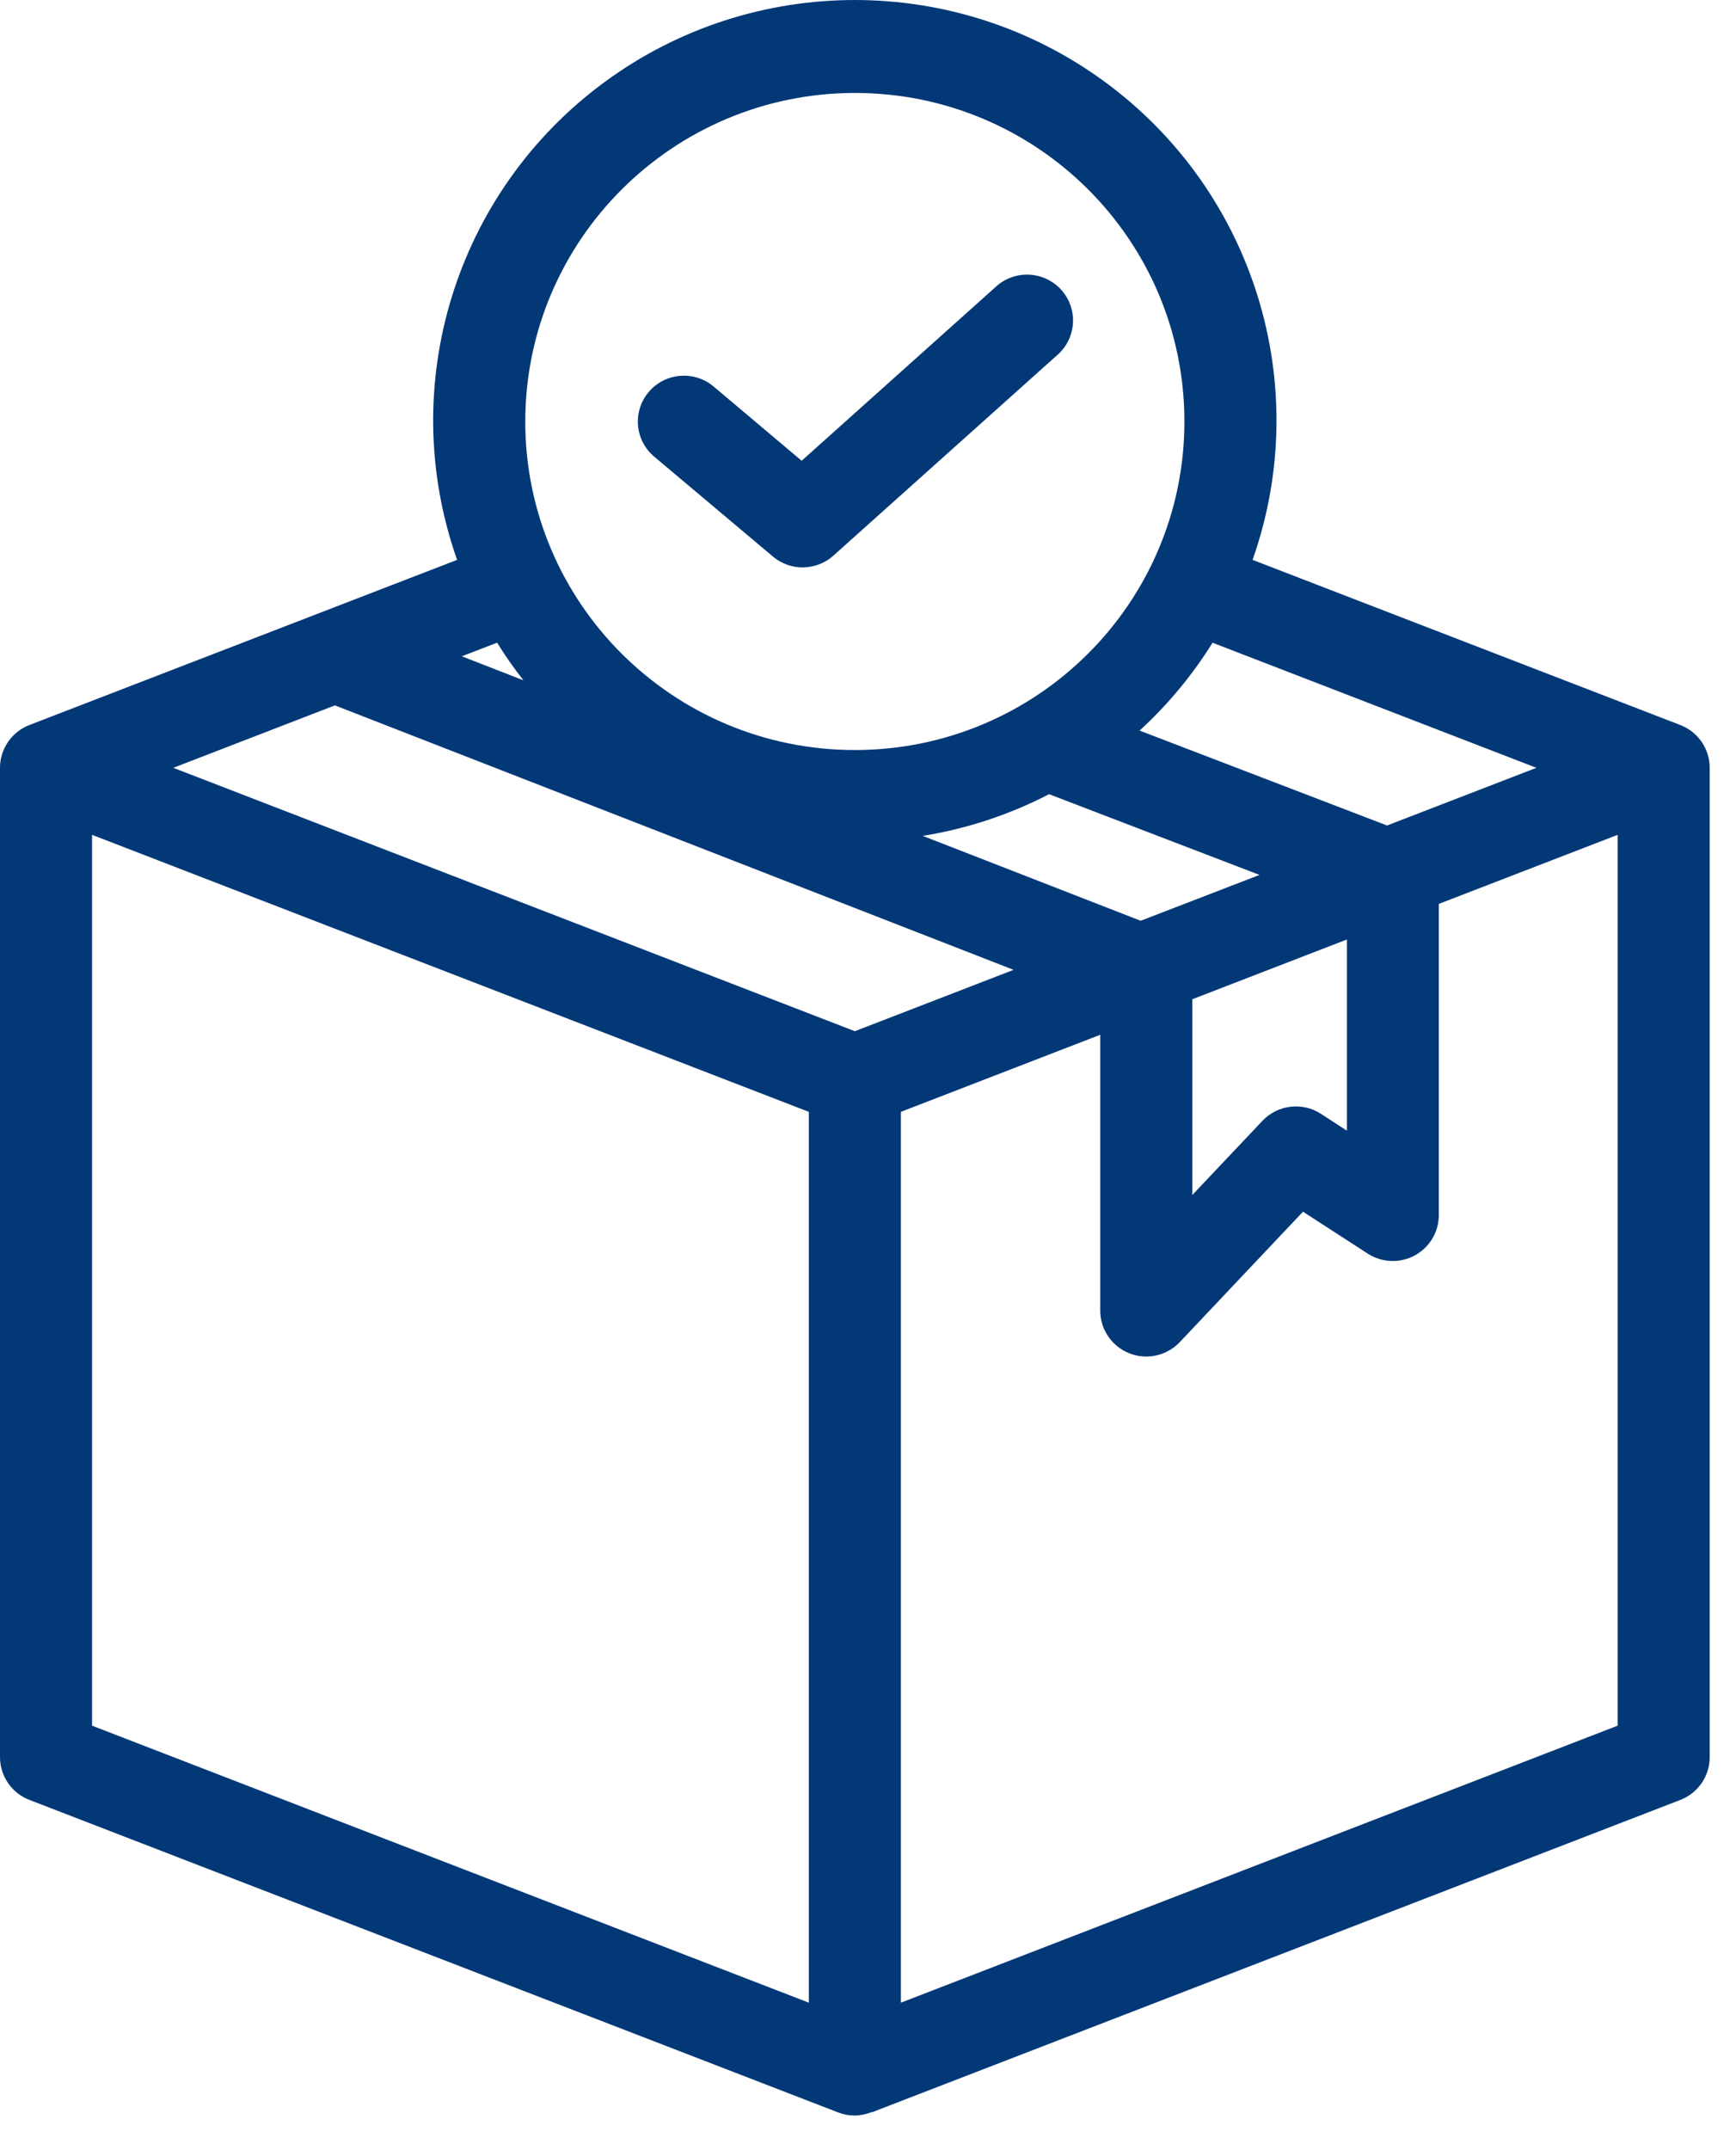 <?xml version="1.0" encoding="utf-8"?>
<svg width="42px" height="52px" viewBox="0 0 42 52" version="1.1" xmlns:xlink="http://www.w3.org/1999/xlink" xmlns="http://www.w3.org/2000/svg">
  <g id="002-packing">
    <path d="M40.655 17.535L30.304 13.54C31.791 9.329 30.347 4.643 26.744 1.99C23.141 -0.663 18.223 -0.663 14.619 1.99C11.016 4.643 9.572 9.329 11.059 13.54L0.709 17.535C0.281 17.701 -0 18.112 8.01295e-08 18.569L8.01295e-08 42.494C-0 42.952 0.282 43.364 0.711 43.529L20.279 51.088C20.407 51.138 20.544 51.163 20.682 51.163C20.818 51.16 20.953 51.132 21.079 51.081L21.085 51.088L40.655 43.529C41.083 43.363 41.364 42.952 41.364 42.494L41.364 18.569C41.364 18.112 41.082 17.701 40.655 17.535L40.655 17.535ZM37.171 18.569L33.558 19.964L27.571 17.669C28.253 17.043 28.847 16.329 29.336 15.544L37.171 18.569ZM25.381 19.207L30.472 21.159L27.597 22.268L22.324 20.215C23.39 20.044 24.422 19.703 25.381 19.207ZM28.846 24.166L32.586 22.721L32.586 27.345L31.96 26.938C31.509 26.645 30.911 26.716 30.542 27.107L28.846 28.9L28.846 24.166ZM20.682 2.248C25.085 2.248 28.655 5.805 28.655 10.194C28.655 14.582 25.085 18.139 20.682 18.139C16.278 18.139 12.708 14.582 12.708 10.194C12.713 5.807 16.28 2.252 20.682 2.248L20.682 2.248ZM12.664 16.453L11.173 15.872L12.027 15.543C12.222 15.858 12.435 16.162 12.664 16.454L12.664 16.453ZM8.102 17.059L24.522 23.455L20.682 24.939L4.193 18.569L8.102 17.059ZM2.227 41.734L2.227 20.19L19.568 26.889L19.568 48.433L2.227 41.734ZM21.796 48.433L21.796 26.889L26.619 25.025L26.619 31.697C26.619 32.152 26.897 32.56 27.322 32.728C27.452 32.78 27.591 32.807 27.732 32.806C28.039 32.807 28.332 32.68 28.543 32.458L31.524 29.304L33.092 30.319C33.434 30.539 33.869 30.556 34.227 30.362C34.586 30.168 34.809 29.795 34.81 29.389L34.81 21.86L39.136 20.19L39.136 41.734L21.796 48.433Z" id="Shape" fill="#033877" stroke="none" />
    <path d="M3.267 6.818C3.691 7.177 4.316 7.167 4.73 6.797L10.131 1.96C10.443 1.699 10.587 1.289 10.507 0.892C10.427 0.494 10.136 0.172 9.747 0.051C9.359 -0.07 8.935 0.029 8.642 0.311L3.963 4.502L1.833 2.707C1.363 2.312 0.66 2.37 0.263 2.838C-0.134 3.306 -0.075 4.007 0.395 4.402L3.267 6.818Z" transform="translate(15.432 6.641)" id="Path" fill="#033877" stroke="none" />
  </g>
</svg>